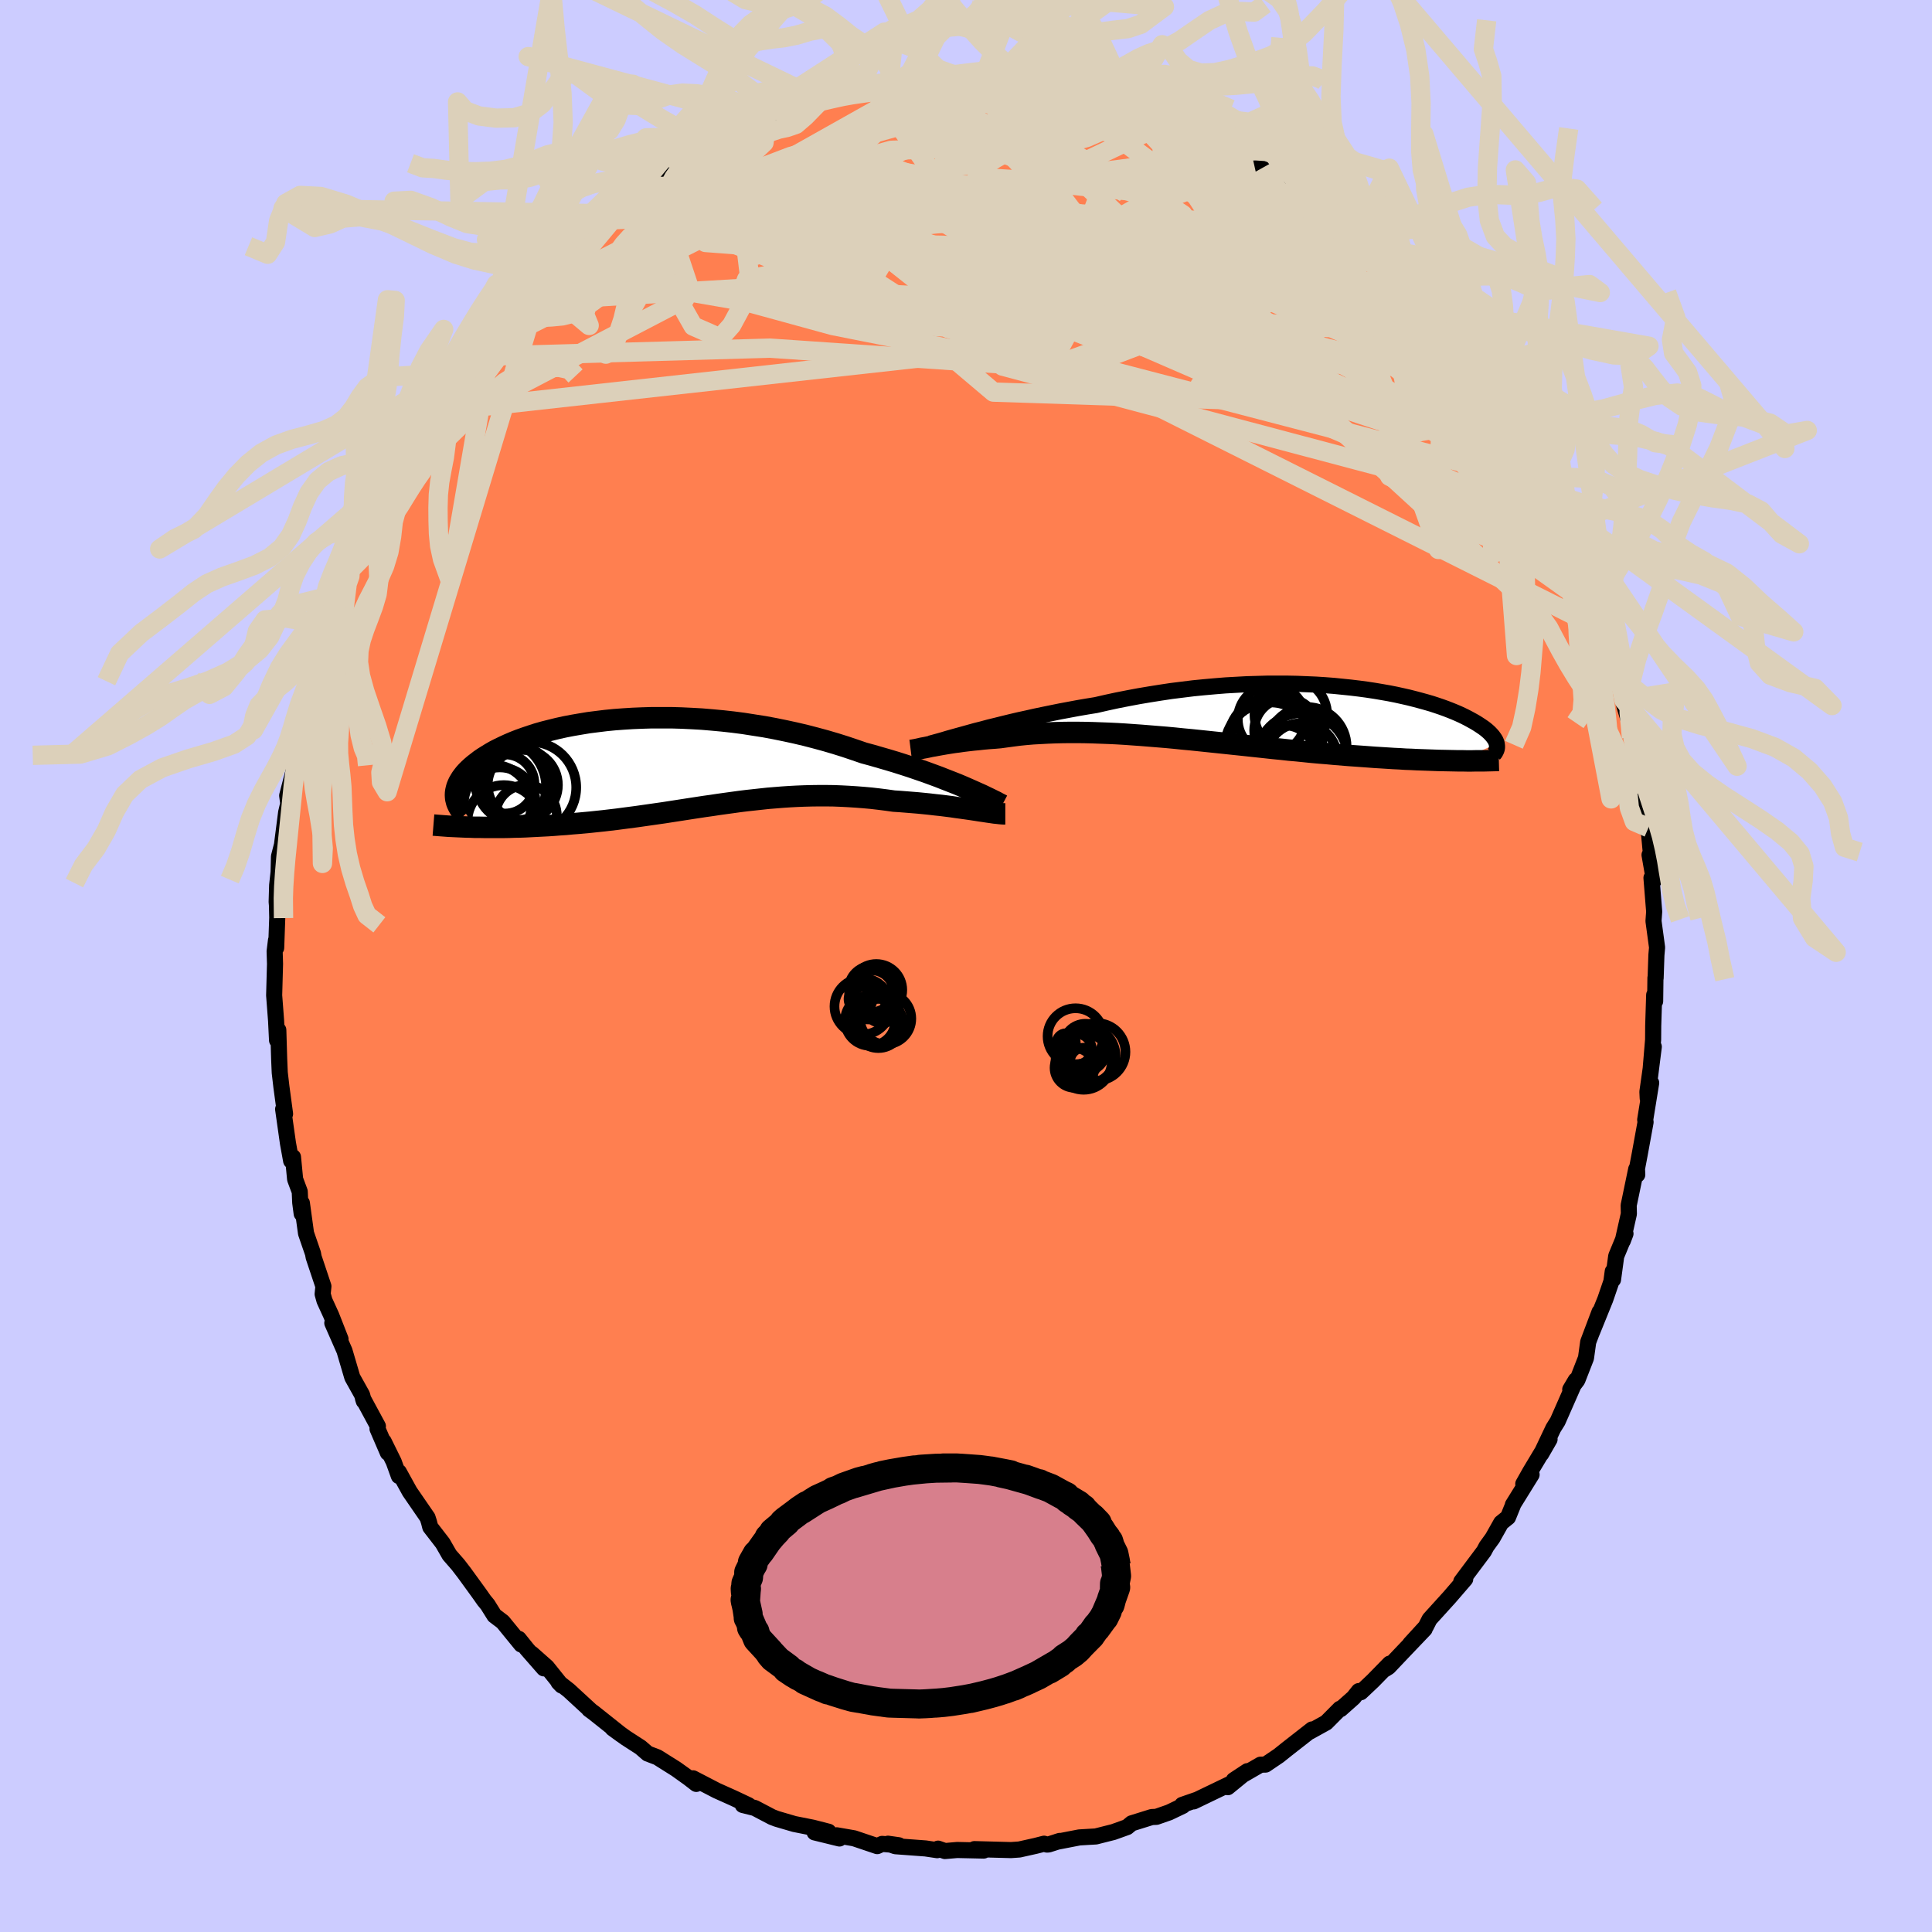 <svg xmlns="http://www.w3.org/2000/svg" width="500" height="500" viewBox="-100 -100 200 200"><defs><clipPath id="c"><path d="m31.56 2.71-.55-.24-.57-.24-.61-.24-.64-.25-.66-.26-.68-.25-.71-.26-.73-.25-.76-.26-.77-.25-.79-.25-.8-.24-.83-.24-.83-.24-.85-.23-.96-.33-.98-.33-.99-.31-1.02-.3-1.03-.28-1.04-.27-1.06-.25-1.06-.23-1.08-.22-1.07-.2-1.09-.17-1.08-.17-1.08-.14-1.08-.12-1.08-.1-1.07-.09-1.06-.06-1.05-.05-1.04-.03h-2.03l-1 .03-.97.04-.96.06-.94.07-.91.09-.89.11-.87.11-.84.14-.82.14-.78.15-.77.17-.73.18-.71.18-.67.19-.65.21-.62.21-.59.21-.56.22-.54.23-.5.23-.48.23-.45.23-.42.24-.39.24-.37.23-.35.24-.31.24-.3.23-.28.24-.25.23-.23.23-.21.23-.18.23-.17.23-.14.23-.13.22-.1.22-.09.22-.06.22-.05.22-.03.21-.01.21.01.2 1.97 3.15h.49l.49.01h2.07l.54-.01.55-.02.55-.01.57-.02.57-.03.58-.03.59-.03.59-.03.6-.04.62-.05.62-.04.63-.06.64-.05.65-.06.65-.06.66-.07.67-.07.68-.08.68-.08.68-.09.69-.09.69-.09.7-.1.7-.1.7-.1.7-.1.71-.11.71-.11.71-.11.71-.11.72-.11.72-.11.72-.1.72-.11.72-.1.73-.1.72-.1.73-.09.74-.08.73-.08.74-.08.74-.06.74-.06.75-.05.75-.04.75-.03.76-.02.76-.01h.76l.77.01.77.03.78.04.78.05.78.06.78.07.78.09.79.1.78.11.63.04.63.05.62.05.61.05.61.06.59.06.59.07.58.06.56.07.55.07.54.08.52.07.5.07.49.07.46.07"/></clipPath><clipPath id="b"><path d="m-30.57 1.78.68-.17.7-.19.74-.18.76-.19.78-.19.81-.19.83-.18.84-.19.86-.18.88-.18.89-.18.91-.17.91-.17.93-.16.93-.15 1.09-.25 1.11-.24 1.12-.22 1.12-.21 1.13-.19 1.13-.18 1.13-.17 1.13-.14 1.13-.14 1.12-.11 1.12-.1 1.11-.09 1.09-.06 1.09-.06 1.07-.03 1.05-.03h2.07l1 .02.99.04.96.04.94.06.92.07.89.09.87.09.84.1.82.11.79.12.77.13.74.13.71.14.68.15.66.15.63.16.6.16.58.16.55.16.52.17.5.17.47.17.44.17.42.17.4.17.37.17.35.17.33.17.31.17.29.16.27.16.25.16.24.16.22.15.2.15.18.15.17.15.15.15.13.14.12.14.1.14.09.13.08.13.06.13.05.13.03.12-4 1.76-.49-.01-.5-.01-.51-.01-.53-.01-.54-.02-.55-.02-.56-.02-.58-.02-.59-.03-.59-.02-.61-.04-.63-.03-.63-.04-.64-.04-.66-.04-.67-.05-.68-.05-.7-.05L8 4.32l-.73-.06-.73-.06-.75-.07-.76-.06L4.25 4l-.78-.08-.79-.08-.8-.07-.82-.09-.82-.08-.82-.09-.84-.09-.84-.09-.84-.09-.86-.09-.85-.09-.86-.09-.86-.09-.86-.09-.87-.09-.86-.08-.87-.09-.86-.08-.86-.07-.86-.07-.86-.07-.85-.06-.84-.06-.84-.05-.84-.04-.82-.03-.82-.03-.81-.02-.8-.01h-.79l-.78.01-.77.02-.76.03-.74.04-.73.04-.72.06-.7.07-.69.09-.67.09-.66.09-.58.05-.57.04-.56.05-.54.06-.53.05-.52.06-.5.06-.48.07-.47.06-.45.07-.43.07-.41.07-.39.07-.37.07-.35.06"/></clipPath><filter id="a"><feTurbulence baseFrequency=".05" numOctaves="3" result="noise" type="noise"/><feDisplacementMap in="SourceGraphic" in2="noise" scale="2"/></filter></defs><rect width="100%" height="100%" x="-100" y="-100" fill="#CCF"/><path fill="coral" stroke="#000" stroke-linejoin="round" stroke-width="1.667" d="m71.39 1.25-.02-.02-.03 2.42-.1-.65-.1 3.19-.01 1.44-.32 3.82.39-3.09-.66 4.66.03.67.36-1.59-.62 3.82.04.24-.6 3.29-.29 1.53.03.62-.11-.57-.78 3.75.02.88-.63 2.79.28-.74-.96 2.32-.33 2.43-.03-.84-.14 1.04-.63 1.84-1.39 3.43.79-2.11-1.17 3.1-.23 1.66-.89 2.28-.08.11-.66.87.57-.96-1.87 4.25-.45.72-1.26 2.66.87-1.51-2.01 3.35-.71 1.26.86-.96-1.94 3.13.02.01-.52 1.28-.71.57-.89 1.58-.63.87-.26.49-2.35 3.14.1-.04.31-.22-1.64 1.9-2.05 2.26-.4.79-1.61 1.76 1.5-1.53-2.29 2.4-1.45 1.53-.37.23.49-.58L42.12 74l-1.25 1.18-.21-.12-.54.68-1.34 1.19-.07-.04-1.42 1.43-1.7.94.24-.23-2.61 2.04-.85.68-1.36.92-.52.01-2.77 1.6 1.41-.93-2.03 1.66.17-.31-3.7 1.78.28-.15-1.47.51.07.1-1.42.68-1.32.46-.48.02-2.08.65-.47.39-1.42.51-1.82.46-.71.04-1 .06-2.32.45.3-.09-1.16.37-.17.01-.3-.09-.86.22-1.7.38-.86.06-3.79-.1.96.15-2.74-.06-1.27.11-.71-.25-.09.16-1.21-.18-3.12-.23-.77-.26 1.13.16-1.73-.14-.51.23-2.4-.81-1.79-.31.28.33-2.57-.63 1.44-.07-1.63-.42-1.91-.38-1.3-.38-.54-.16-.47-.18-1.79-.94-1.24-.31.59.02-1.55-.73-1.74-.78-2.45-1.27.34.58-.79-.61-1.3-.93-1.94-1.22-1-.38-.74-.64-1.53-.99-1.36-.98.89.65-2.84-2.26-.49-.36.18.13-2.27-2.09-1.07-.84.33.34-1.54-1.92-1.57-1.39 1.26 1.53-1.74-1.99-.86-1.07.26.59-1.91-2.34-.87-.66-.7-1.12-.37-.45-.47-.67-1.56-2.15-.66-.86-.89-1.02-.7-1.22-1.29-1.67-.13-.51-.15-.47-1.85-2.69-1.12-2.03v.42l-.53-1.47-1.04-2.11.43 1.17-1.07-2.48.04-.27-1.54-2.85.08.25-.18-.65-1.01-1.81-.81-2.75-1.26-2.87.85 1.66-.96-2.45-.7-1.53-.19-.68.08-.8-1.01-3.02-.07-.38-.72-2.09-.43-3.13-.02 1.1-.15-1.14-.05-1.14-.48-1.29-.22-2.29-.19.39-.33-1.82-.5-3.53.2.49-.38-2.81-.17-1.46-.06-1.4-.09-3.01-.15.24.02.82-.1-2.03-.2-2.62.09-3.26-.04-1.3.14-1.14.02.78.11-3.12-.03-1.3-.03-.34.05-1.72.15-1.36.04-1.61.31-1.21.43-3.35.22-.93-.11-.82.67-2.58-.15-.78.32-.43.37-1.74.3-2.25-.43 2.5.54-2.86.45-1.85.99-3.45-.08-.44.36-1.19.68-2.28-.06.7.34-1.73.32.21 1.32-4.05.39-.66.23-1.14v.62l1.36-3.76.74-1.24.72-1.81.52-1.06-.49.81 1.75-3.45.25-.11-.32.08 1.95-3.55-.43.96 1.52-2.15.26-.48.05-.48 1.75-2.72h.26l2.07-3.07-1.49 1.76 2.35-3.13.86-.82.35-.56 1.36-1.97.89-.76.11-.16 1.51-1.72-.41.59.1-.03 2.98-3.45v.08l.05.03 2.26-1.87-.17-.03 3.2-2.7.29-.12 1.09-.75.57-.51.1-.13 1.73-1.37.22.2.73-1.02 1.85-1.14-.31.4 1.5-1.18 1.12-.03.1-.38 1.75-.76 1.67-1.13 1.21-.45 2.76-1.12-.2.19.93-.36.57-.33 1.33-.66.96-.18v-.14l2.83-.86 1.99-.28.1-.35 1.86-.19-.12-.1 1.59-.24 1.6-.13v-.31l.76-.11h1.6l1.62-.24 1.53.04 1.03.02-.33-.15 2.67-.07-.48-.05 2.65.06-.13.08.78.04 3.54.45-1.24-.21 1.71.35 2.26.24-.74.17 1.5.31 1.84-.03-.05.23 4.09 1.12.19.12.09-.07 1.39.49.72.03.02.24 2.02.74.22-.1 2.45 1.26.53-.05 2.04 1.22.05.34 2.2.67-.19-.12 1.49 1 .94.54.86.54 1.78.97-.54.04 1.83 1.5.28.05.36.27 1.07.63 2.65 1.85 1.05 1.21.16.29.82.65.74.61 1.04 1.01-.56-.71 1.68 1.82 1 .87 1.83 1.81.38.85 1.14 1.22 1.13 1.25-.16-.41.74 1.43 2.09 2.13.8 1.07-.79-1.15.75 1.72 1.04 1.31.21.01.78 1.49 1.9 2.95.18.6 1.78 2.96-.62-.96 1.46 2.19.11.67-.14-.45 1.33 2.66.35.91.79 1.42-.09.22 1.02 2.49.88 2.31.11-.36.52 1.85-.08-.72.93 2.74-.27-.08.86 2.16.58 1.07.76 3.3.41 1.34.4 1.58-.04.32.96 3.19-.15.34.11.11.33 2.69.62 2.73-.1-1.27.11 1.57.43 3.63.26-.13.27 2.89-.16-.07.46 2.64-.25-.18-.01-.08.28 3.49-.07.98.37 2.73-.07.79-.08 2.38-.02-.02" filter="url(#a)"/><path fill="#fff" d="m-30.57 1.78.68-.17.7-.19.74-.18.76-.19.78-.19.81-.19.83-.18.84-.19.86-.18.88-.18.89-.18.91-.17.91-.17.93-.16.93-.15 1.09-.25 1.11-.24 1.12-.22 1.12-.21 1.13-.19 1.13-.18 1.13-.17 1.13-.14 1.13-.14 1.12-.11 1.12-.1 1.11-.09 1.09-.06 1.09-.06 1.07-.03 1.05-.03h2.07l1 .02.99.04.96.04.94.06.92.07.89.09.87.09.84.1.82.11.79.12.77.13.74.13.71.14.68.15.66.15.63.16.6.16.58.16.55.16.52.17.5.17.47.17.44.17.42.17.4.17.37.17.35.17.33.17.31.17.29.16.27.16.25.16.24.16.22.15.2.15.18.15.17.15.15.15.13.14.12.14.1.14.09.13.08.13.06.13.05.13.03.12-4 1.76-.49-.01-.5-.01-.51-.01-.53-.01-.54-.02-.55-.02-.56-.02-.58-.02-.59-.03-.59-.02-.61-.04-.63-.03-.63-.04-.64-.04-.66-.04-.67-.05-.68-.05-.7-.05L8 4.32l-.73-.06-.73-.06-.75-.07-.76-.06L4.25 4l-.78-.08-.79-.08-.8-.07-.82-.09-.82-.08-.82-.09-.84-.09-.84-.09-.84-.09-.86-.09-.85-.09-.86-.09-.86-.09-.86-.09-.87-.09-.86-.08-.87-.09-.86-.08-.86-.07-.86-.07-.86-.07-.85-.06-.84-.06-.84-.05-.84-.04-.82-.03-.82-.03-.81-.02-.8-.01h-.79l-.78.01-.77.02-.76.03-.74.04-.73.04-.72.06-.7.07-.69.09-.67.09-.66.09-.58.05-.57.04-.56.05-.54.06-.53.05-.52.06-.5.06-.48.07-.47.06-.45.07-.43.07-.41.07-.39.07-.37.07-.35.06" filter="url(#a)" transform="translate(31.57 -26.12)"/><path fill="#fff" d="m31.56 2.71-.55-.24-.57-.24-.61-.24-.64-.25-.66-.26-.68-.25-.71-.26-.73-.25-.76-.26-.77-.25-.79-.25-.8-.24-.83-.24-.83-.24-.85-.23-.96-.33-.98-.33-.99-.31-1.02-.3-1.03-.28-1.04-.27-1.06-.25-1.06-.23-1.08-.22-1.07-.2-1.09-.17-1.08-.17-1.08-.14-1.08-.12-1.08-.1-1.07-.09-1.06-.06-1.05-.05-1.04-.03h-2.03l-1 .03-.97.04-.96.06-.94.07-.91.09-.89.11-.87.11-.84.14-.82.14-.78.15-.77.17-.73.18-.71.18-.67.19-.65.21-.62.21-.59.21-.56.22-.54.23-.5.23-.48.23-.45.23-.42.24-.39.24-.37.23-.35.24-.31.24-.3.23-.28.24-.25.23-.23.23-.21.23-.18.23-.17.23-.14.23-.13.22-.1.22-.09.22-.06.22-.05.22-.03.21-.01.21.01.2 1.97 3.15h.49l.49.01h2.07l.54-.01.55-.02.55-.01.57-.02.57-.03.58-.03.59-.03.59-.03.6-.04.62-.05.62-.04.63-.06.64-.05.65-.06.65-.06.66-.07.67-.07.68-.08.68-.08.68-.09.69-.09.69-.09.7-.1.7-.1.7-.1.7-.1.71-.11.71-.11.71-.11.71-.11.72-.11.72-.11.72-.1.72-.11.72-.1.73-.1.72-.1.73-.09.74-.08.73-.08.74-.08.74-.06.74-.06.75-.05.75-.04.75-.03.76-.02.76-.01h.76l.77.01.77.03.78.04.78.05.78.06.78.07.78.09.79.1.78.11.63.04.63.05.62.05.61.05.61.06.59.06.59.07.58.06.56.07.55.07.54.08.52.07.5.07.49.07.46.07" filter="url(#a)" transform="translate(-31.36 -21.06)"/><g fill="none" stroke="#000" transform="translate(31.57 -26.12)"><path stroke-linejoin="round" stroke-width="1.667" d="m-35.29 3.1.27-.07.32-.09.37-.1.42-.12.46-.14.5-.14.54-.15.58-.16.61-.17.65-.18.68-.17.7-.19.74-.18.76-.19.78-.19.81-.19.83-.18.84-.19.86-.18.88-.18.89-.18.91-.17.91-.17.93-.16.93-.15 1.09-.25 1.11-.24 1.12-.22 1.12-.21 1.13-.19 1.13-.18 1.13-.17 1.13-.14 1.13-.14 1.12-.11 1.12-.1 1.11-.09 1.09-.06 1.09-.06 1.07-.03 1.05-.03h2.07l1 .02.99.04.96.04.94.06.92.07.89.09.87.09.84.1.82.11.79.12.77.13.74.13.71.14.68.15.66.15.63.16.6.16.58.16.55.16.52.17.5.17.47.17.44.17.42.17.4.17.37.17.35.17.33.17.31.17.29.16.27.16.25.16.24.16.22.15.2.15.18.15.17.15.15.15.13.14.12.14.1.14.09.13.08.13.06.13.05.13.03.12.02.12.01.12v.12l-.01.11-.03.11-.04.11-.05.1-.05.1-.07.1-.08.09" filter="url(#a)"/><path stroke-linejoin="round" stroke-width="2.222" d="m-37.29 3.8.08-.01.11-.01.14-.03.17-.03.2-.04.23-.05.25-.06.28-.05.3-.06.32-.07.35-.06.37-.07.39-.07.41-.07.43-.07.45-.07.47-.06.48-.07.5-.06.52-.06.53-.05.54-.06.56-.05.57-.04.58-.05.66-.09.67-.09.69-.09.7-.07.72-.06.73-.04.74-.04.76-.03.77-.02.78-.01h.79l.8.01.81.02.82.03.82.03.84.04.84.05.84.06.85.06.86.07.86.07.86.07.86.08.87.09.86.08.87.09.86.09.86.09.86.09.85.09.86.09.84.09.84.09.84.09.82.09.82.08.82.09.8.07.79.08.78.08.78.07.76.06.75.07.73.06.73.06.71.05.7.05.68.05.67.05.66.04.64.04.63.04.63.03.61.04.59.02.59.03.58.02.56.02.55.02.54.02.53.01.51.01.5.01.49.01h.48l.46.01h.45l.44-.01h.85l.4-.01.39-.01.38-.01.37-.01" filter="url(#a)"/><circle cx="-.115" cy="2.68" r="4.284" clip-path="url(#b)" filter="url(#a)"/><circle cx="3.235" cy="4.69" r="4.744" clip-path="url(#b)" filter="url(#a)"/><circle cx="3.17" cy="4.7" r="3.722" clip-path="url(#b)" filter="url(#a)"/><circle cx="1.425" cy="4.375" r="3.164" clip-path="url(#b)" filter="url(#a)"/><circle cx="3.72" cy="3.42" r="4.11" clip-path="url(#b)" filter="url(#a)"/><circle cx="2.055" cy=".115" r="3.762" clip-path="url(#b)" filter="url(#a)"/><circle cx="-.065" cy="3.57" r="4.734" clip-path="url(#b)" filter="url(#a)"/><circle cx=".07" cy=".585" r="3.502" clip-path="url(#b)" filter="url(#a)"/><circle cx=".57" cy="2.865" r="4.742" clip-path="url(#b)" filter="url(#a)"/><circle cx="1.59" cy="1.735" r="3.328" clip-path="url(#b)" filter="url(#a)"/></g><g fill="none" stroke="#000" transform="translate(-31.36 -21.06)"><path stroke-linejoin="round" stroke-width="2.222" d="m35.1 4.4-.17-.09-.22-.11-.25-.14-.31-.15-.34-.17-.38-.18-.41-.2-.45-.2-.49-.22-.52-.23-.55-.24-.57-.24-.61-.24-.64-.25-.66-.26-.68-.25-.71-.26-.73-.25-.76-.26-.77-.25-.79-.25-.8-.24-.83-.24-.83-.24-.85-.23-.96-.33-.98-.33-.99-.31-1.02-.3-1.03-.28-1.04-.27-1.06-.25-1.06-.23-1.08-.22-1.07-.2-1.09-.17-1.08-.17-1.08-.14-1.08-.12-1.08-.1-1.07-.09-1.06-.06-1.05-.05-1.04-.03h-2.03l-1 .03-.97.04-.96.06-.94.07-.91.09-.89.11-.87.11-.84.14-.82.14-.78.15-.77.17-.73.18-.71.18-.67.19-.65.21-.62.21-.59.21-.56.22-.54.23-.5.23-.48.23-.45.23-.42.24-.39.24-.37.23-.35.24-.31.24-.3.23-.28.24-.25.23-.23.23-.21.23-.18.23-.17.23-.14.23-.13.22-.1.22-.09.22-.06.22-.05.22-.03.21-.01.21.01.2.02.2.05.2.05.2.08.19.09.19.1.18.12.18.14.18.14.17.16.17" filter="url(#a)"/><path stroke-linejoin="round" stroke-width="2.222" d="M35.43 5.31h-.15l-.18-.01-.23-.02-.26-.03-.3-.03-.33-.05-.36-.05-.39-.06-.42-.06-.44-.07-.46-.07-.49-.07-.5-.07-.52-.07-.54-.08-.55-.07-.56-.07-.58-.06-.59-.07-.59-.06-.61-.06-.61-.05-.62-.05-.63-.05-.63-.04-.78-.11-.79-.1-.78-.09-.78-.07-.78-.06-.78-.05-.78-.04-.77-.03-.77-.01h-.76l-.76.01-.76.02-.75.03-.75.04-.75.05-.74.06-.74.06-.74.08-.73.08-.74.08-.73.09-.72.1-.73.1-.72.1-.72.11-.72.1-.72.11-.72.11-.71.11-.71.11-.71.11-.71.11-.7.1-.7.1-.7.1-.7.1-.69.09-.69.09-.68.09-.68.08-.68.08-.67.07-.66.07-.65.06-.65.06-.64.05-.63.06-.62.04-.62.05-.6.04-.59.03-.59.03-.58.03-.57.03-.57.02-.55.01-.55.02-.54.01h-2.07l-.49-.01h-.49l-.47-.02-.46-.01-.46-.02-.44-.02-.43-.02-.42-.02-.41-.03-.4-.03-.39-.03-.38-.03" filter="url(#a)"/><circle cx="-17.079" cy="2.545" r="4.976" clip-path="url(#c)" filter="url(#a)"/><circle cx="-17.669" cy="4.29" r="4.074" clip-path="url(#c)" filter="url(#a)"/><circle cx="-16.484" cy="6.1" r="3.766" clip-path="url(#c)" filter="url(#a)"/><circle cx="-15.394" cy="2.235" r="3.892" clip-path="url(#c)" filter="url(#a)"/><circle cx="-14.169" cy="5.495" r="3.172" clip-path="url(#c)" filter="url(#a)"/><circle cx="-13.709" cy="2.575" r="4.72" clip-path="url(#c)" filter="url(#a)"/><circle cx="-14.519" cy="2.325" r="3.634" clip-path="url(#c)" filter="url(#a)"/><circle cx="-15.124" cy="2.135" r="3.834" clip-path="url(#c)" filter="url(#a)"/><circle cx="-16.899" cy="4.22" r="3.718" clip-path="url(#c)" filter="url(#a)"/><circle cx="-16.374" cy="2.215" r="3.062" clip-path="url(#c)" filter="url(#a)"/></g><g fill="none" stroke="#DCD0BA" stroke-linejoin="round" stroke-width="2"><path d="m-2.47-91.55 13.62 14.48.28 3.88 5.32.01 5.2-.3 1.36.39-2.5.69-4.33.28-3.76-.44-1.42-.86 1.43-.72 3.45-.26 3.85-.04 2.67-.43.76-1.2-1.01-1.71-2.34-1.56-3.5-.92-4.77-.48-5.66-.59-5.01-.31-1.49 2.75 9.3 10.69L62-45.18" filter="url(#a)"/><path d="m-27.06-84.6-1.86 4.43-2.3 8.68 2.98 5.25 2.8 1.23 1.18-1.33 1.11-2.06 2.31-1.35 3.71-.11 4.69.64 4.93.32 4.22-.9 2.6-2.34.54-3.29-1.35-3.36-2.58-2.56-3.02-1.09-2.83.79-2.35 2.63-2.08 3.65-2.45 2.82-2.46-.52 4.93-5.84 33.36-9.51" filter="url(#a)"/><path d="M50.07-64.93 22.24-75.78l-8.75 3.27-6.19 4.73-5.64 1.45-3.02-1.48 2.22-1.78 6.99-.49 7.81.22 4.21-.51-.63-1.42-2.46-.49-.34 2.46.65 4.8-8.44 3.04-28.94-1.98-31.46.89" filter="url(#a)"/><path d="M65.97-34.79 8.48-63.62l-4.67-6.55 7.61 2.44 3.69 2.67-1.01.48-2.71-1.07-3.12-1.79-3.92-2.32-4.8-2.77-4.5-2.84-2.48-2.31.36-1.12 2.61.55 3.98 2.38 5.52 3.8 7.65 4.09 7.76 2.33 5.02-1.22 28.7 7.03" filter="url(#a)"/><path d="m-47.32-68.71 25.73-1.53 28.22 1.46 13.43.73 4.69-.43 2.17-.99 1.49-1.19.3-1.29-1.18-1.3-1.69-1.12-.37-.75 2.1-.32 3.58-.08 2.06-.34-1.6-.65-.37 2.25L56.85-55.4" filter="url(#a)"/><path d="M63.9-40.38 53.25-54.8l-11.94-9.75-13.6-5.94-15.35-3.36-14.85-.73-11.17 1.5-4.9 2.6 2.08 2.34 7.3 1.17 9.02-.07 7.23-.52 3.57.08.25 1.31-1.2 2.22-.57 2 1.34.51 3.69-1.38 6.11-2.32 8.45-1.42 9.74.52 8.03 1.27 3.54.21 2.94 2.83" filter="url(#a)"/><path d="M42.33-73.77 11.9-77.18l-9.23 3.29 4.13 2.53 5.64 1.67 3.97.73 2.67-.34 1.59-1.16.18-1.59-1.13-1.72-1.38-1.63-.01-1.28 2.42-.51 4.78.76 6.15 2.41 6.03 3.65 3.76 3.15-1.98-.23-12.07-5.46-25.24-7.95-36.2.17" filter="url(#a)"/><path d="M59.76-49.94-1.89-66.01l-11.82-7.63 7.61-1.04 11.67 1.04 8.59.24 4.69-1.14 2.48-1.52 1.66-.42 1.22 1.71-.16 3.61-4.2 3.84L8.34-65.5l-18.81-1.15-18.03-3.11-1.87-5.59 28.93-16.18" filter="url(#a)"/><path d="m34.72-79.63-.48 5.24-5.66 4.61-5.36.09-2.34-1.53-.08-1.01 1.62.32 2.82 1.5 2.91 2.12 1.6 2.14-.98 1.62-4.24.41-6.87-1.56-7.2-3.78-4.65-4.77-2.32-3.11-6.65.52-18.95 2.03-14.31-3.89" filter="url(#a)"/><path d="M47.22-68.42 18.5-73.91l-7.69 4.83 3.23 2.39 2.27-1.28-.9-3.43-1.7-3.93-.42-3.21.72-1.89.32-.65-1.43.08-3.17.26-3.52.19-2.07.3.46.76 2.56 1.46 2.88 2.01 1 2.1-2.3 1.69-5.52.91-6.79-.28-3.39-2.27 5-6.11-7.62-10.82" filter="url(#a)"/><path d="m-24.18-86.18 1.95 16.27 13.1 2.07 10.88-.39 11.97 1.53 11.92 3.06 9.7 3.21 6.68 2.58 3.65 1.68.42.55-3.3-.85-7.05-2.34-9.77-3.46-10.47-3.77-8.83-3.24-5.55-2.29-1.89-1.51.83-1.27 1.86-1.34 1.97-1.17 3.57-.37 7.98.59 6.82-.9-23.7-13.99" filter="url(#a)"/><path d="m53.96-59.85-9.57-2.22-15.72-.61-4.46 2.57 4.35 1.65 5.6-.51 2.58-1.92-.84-2.12-2.96-1.53-3.92-.89-4.29-.79-4.16-1.34-3.05-2.08-.78-2.35 2.21-1.73 4.99-.17 6.78 1.88 7.23 3.59 6.14 3.91 3.62 2.36h.59l-.96-.62 1.65 4.06 17.56 24.99" filter="url(#a)"/><path d="M59.65-50.61 28.84-67.98l-14.86-3.06L-.8-73.72l-8.52-2.99.14-2.36 6.02-.75 7.45 1.32 5.42 2.94 1.93 3.39-1.2 2.5-2.88.76-2.88-.9-1.51-1.61.93-.85 4.25 1.14 8.03 3.42 10.91 4.6 10.78 3.8 7.19 1.92 4.08 2.66 7.34 9.23 8.7 8.63" filter="url(#a)"/><path d="m-35.75-79.32 48.27 18.86-8.58-2.32-17.73-3.52-9.73-2.67.81-2.11 7.69-1.46 9.1-.66 6.42-.07 2.58.15.25.27.45.74 2.63 1.65 5.28 2.65 7.07 3.12 7.18 2.67 5.56 1.38 2.88-.15.31-1.23-1.24-1.62-2.21-2.02-4.32-3.26-6.78-3.62 1.27 4.37 43.7 31.22" filter="url(#a)"/><path d="m-51.75-63.07 30.41-15.32 21.09-.53 16.09 3.35 11.41 4 6.58 3.5 1.19 1.81-3.34-.21-5.35-1.06-5.32-.28-5.61 1.02-7.26 1.32-7.12.07-.12-2.01 12.8-3.75 18.18-4.31 2.84-4.16" filter="url(#a)"/><path d="M-7.98-90.93 21.4-79.67l3.06-1.16-1.72-.37-3.61 1.89-4.65 2.62-3.81 2.03-2.61.86-3.54-.21-6.91-.6-10.25-.22-10.04.25-4.28-.32 6.29-1.78 18.57-1.63 28.08 3.5 26.98 13.08" filter="url(#a)"/><path d="m63.9-40.38-15.4-6.23-12.93-11.85-4.94-7.03-5.93-4.12-8.81-2.89-8.3-2.12-4.11-1.39 1.32-.66 5.34.05 6.35.66 4.3 1 .3.73-3.85-.25-6.63-1.72-7.62-2.86-7.26-2.74-5.23-.85 1.8 2.32 19.58 7.3 47.88 23.09" filter="url(#a)"/><path d="M58.19-52.8-1.29-69.7l-14.45-9.36 3.52-2.95 10.87 1.3 11.04 2.57 6.75 1.54 2.03.17-.26-.08-.43.52-1.39.64-5.63-.24L-1-76.8l-13.56-1.98-3.54-4.89L-4-91.59" filter="url(#a)"/><path d="m-55.83-57.28 57.56-6.39 7.54-11.61L8.06-82l-.8-2.51.3-.46.81.4.83.97.51 1.59.19 2.3.27 2.93.71 3.19 1.11 2.86.99 1.84.27.31-.62-1.36-1.13-2.69-1.08-3.41-.99-3.51-2.03-3.13-5.09-2.08-10.06.32-17 4.76-23.57 11.89" filter="url(#a)"/><path d="M39.08-76.83.75-74.64l.45 3.24-.88 2.07-5.44-1.66-4.54-3.59-1.74-2.94-.11-1.17.64.5 1.45 1.79 1.35 2.66-1.39 2.32-5.49-.36-4.52-5.02 6.71-8.69 15.7-6.17" filter="url(#a)"/><path d="m7.73-91.03-25.89 7.23-6.45 2.46-.29 1.2 1.93 2.05 5.28 2.49 8.09 2 7.74 1.06 4.21.19-.22-.18-3.03.05-3.11.59-1.06.92 1.37.58 2.5-.5 1.73-1.74.03-2.26-.54-1.44 1.4.31L5.7-74.7l6.29.07 30.9 1.57" filter="url(#a)"/><path d="M44.01-71.95 27.48-58.6l-24.64-.81-4.6-3.89 8.07-3.61 10.38-2.19 6.65-1.29.75-1.52-4.65-2.24-8.06-2.28-9.02-1.22-7.42.34-3.01 1.43 3.64 1.62L5.65-72.7l13.31 2.06 12.84 1.2-3.25-14.66" filter="url(#a)"/><path d="m32.89-81.13-9.43.86 5.6 8.6-2.17 3.37-10.81-1.75-14.54-3.07-13.06-2.25-7.55-1.28-.45-.79 4.87-.6 5.39-.31 1.18.18-2.73.43 1.94-.57 17.03-3.16 20.39-2.63" filter="url(#a)"/><path d="M21.06-87.44 8.51-81.48l5.11 6.71.9 5.23-3.62 1.93-4.39-2.23L4-74.52l-.14-4.15 1.54-1.4 2.5 1.7 3.13 3.54 3.36 3.31 1.87 1.53-3.07-.2-9.01.83-.39 7.26L61.3-46.82" filter="url(#a)"/><path d="m9.25-90.62 28.94 21.64 7.34 5.41-2.23-2.81-4.33-3.18-3.76-1.26-2.61-.16-1.63-.16-1.88-.68-4.73-1.39-9.99-1.98-14.92-1.93-15.34-1.08-8.72-.41 4.8-1.67 32.4-10.06" filter="url(#a)"/><path d="m70.65-14.32-1.46-.63-.52-1.44-.14-1.36-.12-1.25-.26-1.22-.41-1.19-.49-1.17-.52-1.15-.54-1.15-.6-1.17-.71-1.21-.81-1.27-.88-1.34-.85-1.4-.77-1.37-.66-1.24-.6-1.14-1.02-1.42L.9-91.75l-1.67-.37-1-.32-1.02-.37-1.2-.79-1.32-1.51-1.36-2.29-1.34-2.73-1.28-2.61-1.25-2.09-1.25-1.6-1.3-1.43-1.4-1.56-1.56-1.73-1.8-1.69-2.03-1.26-2.03-.44-1.31-.92" filter="url(#a)"/><path d="m-1.77-91.68 1.72-.18 1.13-.23 1.06-.34 1.07-.46 1.12-.41 1.13-.29 1.12-.2 1.11-.25 1.11-.42 1.13-.58 1.19-.66 1.28-.59 1.39-.38 1.49-.2 1.49-.17 1.34-.45 1.12-.84 1.31-.97-46.15-3.9 1.43 1.58 1.34 1.19 1.3.75 1.29.24 1.34-.07 1.42.01 1.47.38 1.45.77 1.37 1.01 1.27 1.02 1.17.8 1.08.4 1.02-.01 1.01-.24 1.07-.11 1.19.43 1.3 1.03 1.24 1.24.89.8.19.3-.7.13-1.48-.46-1.37.12-1.17.17-1 .15-.93.14-.92.11-.96.05-1-.01-1.07-.04h-1.15l-1.24.07-1.29.16-1.27.19-1.2.15-1.08.08-.99.09-.91.21-.87.21 19.9-1.39.74-.19.79-.08.94-.08 1.01-.08 1.05-.1 1.07-.13 1.1-.13 1.1-.13 1.1-.1 1.09-.08 1.07-.09 1.08-.09 1.12-.07 1.19-.02 1.3.01 1.36.03 1.35.01 1.21.01.99.03.91-.02.95-.34" filter="url(#a)"/><path d="m-2.47-91.55.73.43.78.39.91.18.98.05 1 .01 1.03.04 1.04.07 1.06.13 1.04.21 1.01.32.96.42.92.44.9.41.91.4.87.54.38.96L-4-91.59l-1.45.09-1.18-.02-.96.02-.89.13-.9.19-.93.19-.99.16-1.04.13-1.13.14-1.22.17-1.26.22-1.23.26-1.14.26-1.02.25-.92.22-.8.17-.6.09-.17-.02" filter="url(#a)"/><path d="m-5.62-91.35-1.19.23-.77.9-.7 1.3-.75 1.31-.78 1.26-.79 1.23-.86 1.16-.95.93-1.06.65-1.11.41-1.09.3-1 .31-.88.41-.73.62-.6.96-.5 1.34-.59 1.5-.9 1.35-.91 1.62 41.05-29.55-3.24.19-1.84.01-1.39.02-1.23.32-1.18.6-1.18.79-1.21.88-1.22.96-1.23.96-1.22.84-1.18.57-1.14.21-1.1-.12-1.04-.29-1-.2-.96.2-1 1-1.14 2.32-1.39 2.5" filter="url(#a)"/><path d="m-30.36-102.53 1.79-.28 1.73.16 1.48.86 1.32 1.03 1.2.72 1.16.26 1.17-.03h1.29l1.43.37 1.54.9 1.57 1.35 1.46 1.43 1.3 1.04 1.13.35 1-.14.95.2.87 1.38.75 1.58 1.48-1.18 1.34-2.6 1.17-1.62 1.07-.41 1.04-.08 1.05-.43 1.1-.95 1.15-1.36 1.2-1.56 1.25-1.56 1.27-1.35 1.28-1.01 1.26-.64 1.25-.4 1.28-.4 1.35-.62 1.5-.89 1.68-1.03 1.88-1.04 1.98-1.2 1.69-1.58.76-1.49" filter="url(#a)"/><path d="m22.35-118.13-1.82 1.22-2.34.73-2.08 1.12-1.78 1.43-1.58 1.62-1.44 1.66-1.39 1.67-1.36 1.7-1.36 1.69-1.35 1.47-1.32 1.01-1.27.41-1.2-.04-1.14-.04-1.09.42-1.05 1.18-1.04 1.77-1.11 1.8-1.26 1.04-1.41-.2-1.37-.4-.57 5.63 18.22-1.85-1.83-.18-1.26-.03-1.11.11-1.13.16-1.12.15-1.08.14-1.04.12-1.02.12-.99.12-.99.12-1.02.13-1.08.13-1.14.13-1.17.13-1.09.15-.91.22-.78.3-1.06.27m-1.59.24 1.42.03 1.11.3.96.42 1.01.44 1.09.46 1.14.5 1.11.46 1.06.3 1.01.08.96-.05h.94l.95.24.95.57.96.9.96 1.09.95 1.15.91 1.15.85 1.24.73 1.52.56 1.72.69 1.12" filter="url(#a)"/><path d="m-35.87-103.56 1.38 1.33 2.08 1.33 2.23 1.2 2.15 1.24 1.95 1.27 1.63 1.02 1.3.51 1.07.04.99-.18 1.05-.16 1.17-.13 1.31-.26 1.41-.42 1.44-.27 1.43.76 2.23 5.82-1.86.19 1.25-.29.89-.87.82-1.79.8-2 .88-1.35 1.02-.58 1.14-.27 1.2-.52 1.19-1.04 1.14-1.4 1.11-1.44 1.11-1.21 1.13-.92 1.18-.76 1.24-.84 1.31-1.07 1.34-1.22L7.2-109l1.34-.94 1.33-.79 1.32-.96 1.35-1.4 1.59-1.88 2.33-3.09M-15-89.64l-1.86.52-1.11.19-.97-.01-1-.26-1.1-.59-1.28-.92-1.48-1.13-1.68-1.16-1.86-1.15-1.98-1.23-2.05-1.43-2.03-1.63-1.94-1.61-1.75-1.32-1.54-.8-1.36-.25h-1.32l-1.4-.42-.91-.63L-15-89.64l-1.63 1.67-.97.84-.89.31-.88.19-.85.28-.87.48-.93.69-1 .9-1.05 1.02-1.08 1.03-1.06.92-1 .79-.91.71-.81.73-.72.81-.66.87-.65.87-.66.82-.63.81-.53.91-.31 1.08-.15 1.09" filter="url(#a)"/><path d="m-17.83-88.78 2.28-.6 1.58-.37 1.18-.26 1.01-.18.95-.14.94-.13.93-.13.95-.13.99-.11 1.06-.09 1.1-.07 1.12-.05 1.09-.05 1.02-.04.98-.02h.98l1.02.05 1 .13.56.19m-20.74 2.14-1.03.06-1.01.02-.97-.1-1.08-.26-1.27-.36-1.47-.39-1.61-.36-1.6-.26-1.49-.07-1.3.18-1.13.39-1.03.43-1.06.28-1.18-.04-1.36-.49-1.55-.92-1.66-1.21-1.63-1.19-1.42-.79-1.18-.23-1.46-.19 24.63 6.67-.22 2.23-.81.76-1.13.84-1.24.9-1.22.88-1.08.86-.91.87-.78.85-.68.87-.58.99-.47 1.24-.38 1.46-.39 1.4-.51 1.14-.71 1.61M69.96-17.82l.07-.93.14-.96-.03-1.27-.21-1.33-.31-1.29-.33-1.27-.31-1.33-.29-1.41-.29-1.51-.31-1.62-.32-1.69-.31-1.7-.31-1.62-.29-1.48-.26-1.31-.24-1.12-.2-.99-.19-.92-.22-1.03-.56-1.56" filter="url(#a)"/><path d="m-21.62-87.11-.73-.02-1.45.39-1.54.5-1.53.25-1.52-.2-1.51-.6-1.5-.83-1.49-.91-1.5-.93-1.52-.95-1.52-.91-1.46-.74-1.29-.37-1.08.14-.88.71-.8 1.11-.94 1.22-1.26.96-1.64.48-1.87.04-1.78-.23-1.4-.53-.8-.92.24 10.09 2.52-1.85 1.68-.17 1.49-.01 1.48-.24 1.47-.47 1.43-.54 1.33-.49 1.2-.41 1.1-.33 1.01-.29.97-.29.96-.29.97-.29.98-.24 1.02-.18 1.05-.13 1.08-.13 1.11-.2 1.18-.32 1.3-.39 1.48-.37 1.61-.3 1.53-.2.82.38" filter="url(#a)"/><path d="m-44.34-81.22 2.65-1.22 1.39-.8 1-.49.97-.15 1.03.08 1.07.1 1.04-.03.99-.21.94-.35.92-.37.94-.36.96-.35 1.02-.41 1.1-.53 1.23-.63 1.42-.56 1.62-.19 1.63.27.8.31-2.56.93-1.2.86-1.13 1.2-.96 1.18-.84.96-.81.71-.82.55-.78.57-.71.73-.59.97-.5 1.16-.42 1.25-.4 1.23-.41 1.19-.41 1.26-.42 1.5-.44 1.86-.5 2.08-.64 1.94-1.12 1.64 13.1-22.84-1.24.78-1.29.75-1.13.69-.95.68-.79.76-.68.94-.58 1.11-.55 1.18-.57 1.1-.63.9-.7.68-.73.55-.73.6-.71.79-.73 1.02-.78 1.24-.82 1.36-.8 1.35-.64 1.22-.25 1.04.47 1.13-10.63-8.89 2.46-1.58 1.44-.43 1.19-.36 1.17-.63 1.19-.86 1.21-.85 1.2-.66 1.15-.4 1.09-.22 1.02-.15.95-.21.89-.32.86-.45.84-.53.86-.48.9-.32.98-.07.94.04.49-.16" filter="url(#a)"/><path d="m-28.91-83.46.55-.75 1.09-1.09 1.23-1.35 1.24-1.15 1.22-.7 1.13-.3 1.04-.13.97-.16.94-.3.98-.47 1.05-.61 1.13-.7 1.18-.72 1.18-.72 1.11-.68 1.02-.68.97-.72.98-.75.95-.65.5-.58-20.46 13.21-1.64-1.19-1.53-1.11-1.04.03-.75.81-.69.99-.8.7-1 .19-1.24-.28-1.41-.52-1.47-.41-1.45-.05-1.42.34-1.39.56-1.42.55-1.49.38-1.54.19-1.58.06-1.56-.03-1.46-.13-1.3-.18-1.17-.07-1.24-.47" filter="url(#a)"/><path d="m-30.03-83.43.35-1.7.73-1.19 1.02-1.39 1.05-1.97.98-2.19.94-1.96.89-1.55.87-1.19.89-.91.97-.68 1.08-.47 1.21-.36 1.29-.42 1.31-.61 1.25-.93 1.15-1.31 1.03-1.72.94-2.07.89-2.25.87-2.19.85-2.04.92-1.96 1.4-1.68" filter="url(#a)"/><path d="m-34.02-80.69.14-.95.71-.67.77-.8.72-.92.74-.92.85-.84.99-.77 1.11-.83 1.16-1 1.12-1.26 1.03-1.48.9-1.6.82-1.56.78-1.41.82-1.24.91-1.09 1.04-1 1.21-.94 1.33-.97 1.35-1.12 1.18-1.35.91-1.38.38-1.02-24.46 27.88-.79 1.09-1.11 1.51-1.05 1.27-.95 1.01-.91.84-.88.78-.82.78-.72.83-.57.87-.48.89-.48.91-.56.91-.66.95-.7 1.07-.7 1.28-.87 1.6-1.58 2.22 13.83-18.81-1.31.06-1.77.33-1.72.15-1.56.02-1.48-.01-1.4.07-1.3.21-1.17.29-1.14.15-1.3-.2-1.65-.67-2.02-.96-2.14-.77-1.73.09-.28 1.58" filter="url(#a)"/><path d="m-37.8-77.81.69.13 1.03.41.87-.04.69-.53.65-.7.75-.59.85-.38.94-.19.99-.08 1.02-.05 1.06-.05 1.12-.05 1.21-.03 1.3.02 1.37.12 1.36.23 1.29.32 1.15.41 1.02.41.9.26.82.03.7.03.45.62-55.13-.92 3.28 1.98 1.59-.37 1.33-.6 1.77-.14 2.28.44 2.56.87 2.55 1.02 2.25.86 1.8.49 1.32.08.99-.26.83-.57.84-.8 1.11-.55 1.68.89 1.43 1.88" filter="url(#a)"/><path d="m-43.14-73.24-.9.5-1.38.63-1.4-.04-1.32-.33-1.3-.29-1.48-.32-1.9-.6-2.43-1.03-2.85-1.39-3.05-1.47-2.97-1.27-2.66-.81-2.15-.11-1.48.82-.74 1.79-.33 2.22-.81 1.26-1.99-.83" filter="url(#a)"/><path d="m-43.14-73.32-1.85 2.18-.8.95-.54.62-.57.62-.65.74-.72.86-.77.97-.8 1.04-.81 1.07-.79 1.09-.76 1.1-.74 1.12-.73 1.14-.71 1.16-.68 1.14-.63 1.1-.59 1.06-.58 1.05-.61 1.11-.62 1.2-.24.81 28.68-34.42-1.09.33-.93.48-.81.64-.76.74-.75.76-.74.73-.71.7-.7.71-.72.74-.8.79-.9.87-1.04.92-1.1.96-1.09.93-.95.88-.8.9-.84 1.26-1.74 2.4 11.64-21.41-1.12 1.96-.62 1.71-.67 1.09-.82.56-.89.34-.86.49-.81.87-.76 1.34-.7 1.74-.64 1.95-.6 1.91-.62 1.61-.73 1.24-.89 1.14-.86 1.62-.15 1.87.41-.59-1.82-2.58.14-1.45.93-.98 1.01-.9.88-1.09.8-1.35.78-1.61.71-1.92.49-2.3.19-2.7-.12-3.01-.32-3.26-.39-3.42-.3-3.28.06-2.42.45-1.61-11.07 64.41-.8-2.21-.3-1.4-.12-1.26-.04-1.31-.01-1.36.04-1.36.14-1.31.23-1.26.25-1.28.18-1.38.14-1.51.22-1.53.43-1.4.65-1.17.74-1 .66-1.11.49-1.64.46-1.87" filter="url(#a)"/><path d="m-50.03-65.26.63-.87.85-.97.87-.72.88-.42.92-.24.96-.2.98-.32.96-.47.96-.61.97-.67 1.04-.67 1.12-.63 1.19-.52 1.23-.41 1.16-.3 1.03-.26.88-.26.78-.29.79-.23.83-.03.95.29-20.84 9.62.33-1.3.79-.88.82-.91.7-.93.59-.92.52-.91.5-.96.54-1.04.62-1.11.69-1.14.76-1.19.81-1.28.83-1.43.82-1.61.77-1.71.68-1.65.59-1.43.5-1.25.48-1.35.87-1.94-15.56 28.07.04-.68-1.11.38-1.61.36-1.85.13-1.76.11-1.43.36-1.02.73-.74 1-.66 1.1-.78 1.01-1.03.8-1.32.59-1.56.45-1.69.44-1.67.6-1.54.85-1.36 1.09-1.2 1.23-1.06 1.29-.97 1.36-1.01 1.47-1.36 1.43-1.99.98-1.55 1.06 30.23-18.14 2.91-.71 1-1.51.73-1.29.82-.92.88-.64.89-.43.95-.24 1.02-.09 1.11-.05 1.15-.11 1.11-.28 1.03-.51.99-.69 1-.75 1.11-.63 1.24-.34 1.3.02 1.26.34 1.14.52 1.11.52 1.38.04-28.55 14.89-.28.22-.82.84-1.18.56-1.49.27-1.64.17-1.56.32-1.37.62-1.13.94-.88 1.24-.67 1.44-.57 1.51-.66 1.44-.9 1.27-1.26 1.04-1.57.8-1.73.64-1.7.6-1.53.69-1.37.91-1.43 1.14-1.77 1.37-2.2 1.66-2.24 2.11-1.37 2.89" filter="url(#a)"/><path d="m-59.11-51.55.62 3.34-.49 1.05-.31 1.17-.17 1.53-.28 1.6-.45 1.47-.57 1.3-.61 1.19-.6 1.16-.53 1.17-.42 1.18-.27 1.18-.11 1.19v1.24l.06 1.34.08 1.48.09 1.63.13 1.74.22 1.68.33 1.34.34.8.1.99" filter="url(#a)"/><path d="m-40.42-61.08-.62-.66-1.06-.23-1.11.03-1.18.16-1.22.28-1.17.46-1.03.65-.9.84-.81.93-.83.94-.91.85-1 .75-1.06.65-1.07.6-1.03.59-.97.63-.91.7-.83.79-.74.88-.69.97-.64 1.02-.17.34-.49 1.3-.27 1.8.06 2.09.22 2.03.07 1.73-.18 1.46-.38 1.28-.45 1.21-.44 1.15-.37 1.11-.24 1.11-.05 1.2.21 1.39.44 1.61.61 1.79.63 1.81.5 1.66.22 1.32-.08.98-.21.84.06 1.01.59.99 15.09-49.88-.17-.16-.33.2-.56.47-.72.62-.81.76-.86.86-.88.93-.88.97-.86.98-.85.99-.81 1.03-.79 1.05-.77 1.06-.76 1.03-.75.98-.73.95-.7.95-.66.97-.59 1.02-.53 1.07-.47 1.11-.41 1.07-.37.84-.8.32-.72 1.81.55-1.4.37-1.02.35-1.02.41-1.08.46-1.1.47-1.13.48-1.13.52-1.12.57-1.09.62-1.07.68-1.08.72-1.11.72-1.15.72-1.17.71-1.2.7-1.21.71-1.24.75-1.25.76-1.24.76-1.18.66-.98.31-.57-13 24.54-.94 1.55-.83 1.49-.63 1.19-.58 1.1-.63 1.15-.7 1.17-.71 1.12-.68 1-.65.92-.65.91-.72.99-.84 1.15-.89 1.43-.87 1.82-.89 2.17-.94 2.44 12.15-21.6-2.15.78-2.23.59-1.27.8-.84 1.01-.76 1.16-.65 1.28-.45 1.31-.33 1.26-.43 1.12-.69.99-.95.98-1.05 1.15-1.04 1.44-1.06 1.68-1.29 1.58-1.51.79-1.74-1.47m148.94 5.94-.09-1.05-.15-1.53.01-1.63.24-1.82.54-2.12.79-2.35.88-2.38.79-2.24.58-1.97.43-1.76.46-1.67.68-1.8 1.07-2.15 1.38-2.59 1.43-2.92 1.1-2.85.4-2.22-.46-1.62" filter="url(#a)"/><path d="m-63.71-41.66.04-.89.17-2.03.07-2.1.03-1.85.11-1.53.27-1.28.41-1.16.48-1.12.52-1.12.52-1.16.49-1.22.39-1.31.27-1.47.17-1.65.14-1.82.21-1.95.25-1.96.08-1.62-.8-.07-3.82 27.31-.07 1.3-.51 1.46-.53 1.48-.37 1.33-.17 1.21-.04 1.18-.03 1.24-.09 1.34-.19 1.44-.26 1.51-.28 1.51-.25 1.4-.2 1.22-.13 1.05-.11.98-.09 1-.03 1.06.1 1.26.08 1.9 2.94-23.73.41-.71.83-.84.97-1.2.91-1.28.83-1.15.74-1.01.64-.95.58-.95.58-.93.6-.92.64-.91.65-.9.65-.9.68-.86.75-.83.87-.85 1-.93 1.19-1.13 1.47-1.89-43.33 37.54 1.46-1.21 1.83-1.29 1.74-1.09 1.45-.97 1.46-.82 1.72-.66 1.99-.61 2.11-.71 2.07-.92 1.85-1.12 1.49-1.25 1.02-1.3.6-1.26.43-1.09.75-.75 1.48-.39 2.09-.52 2.41-1.78" filter="url(#a)"/><path d="m-70.65-4.96-.01-1.02-.01-1.04.04-1.21.09-1.38.13-1.5.16-1.58.16-1.59.16-1.56.15-1.47.14-1.38.16-1.27.15-1.19.18-1.11.18-1.09.21-1.11.24-1.22.3-1.36.35-1.5.38-1.56.39-1.49.37-1.33.31-1.1.25-.89.2-1.11" filter="url(#a)"/><path d="m-65.97-36.02-1.42.49-3.01-.49-2.15.19-.8 1.15-.4 1.64-.85 1.61-1.5 1.32-1.79 1.01-1.68.81-1.37.78-1.19.82-1.26.89-1.52.94-1.81 1-2.09 1.06-2.87.86-4.93.13" filter="url(#a)"/><path d="m-60.73-4.26-1.28-1-.44-.95-.36-1.13-.45-1.3-.43-1.44-.35-1.51-.24-1.52-.16-1.48-.07-1.41-.05-1.32-.05-1.25-.11-1.19-.13-1.14-.1-1.09-.01-1.1.08-1.19.07-1.38-.05-1.63-.19-1.77-.19-1.72.04-1.44.12-1.13-1.23-.94 6.94-31.89-.29 1.18-.25 1.82-.26 1.64-.46 1.29-.68 1.05-.73 1-.61 1.11-.38 1.29-.17 1.45-.01 1.57.03 1.61-.01 1.63-.13 1.62-.27 1.6-.39 1.56-.48 1.45-.54 1.35-.56 1.31-.54 1.4-.39 1.61-.09 1.66.27 1.69" filter="url(#a)"/><path d="m-66.25-34.99-.04-.11.28-.85.47-1.23.52-1.38.47-1.4.41-1.42.37-1.46.36-1.52.4-1.51.41-1.45.43-1.36.43-1.26.44-1.2.45-1.16.49-1.14.52-1.12.56-1.09.58-1.1.55-1.12.53-1.2.52-1.37.61-1.54.89-1.7 1.53-2.22-12.86 33.19-.18 1.13-.26 1.49-.24 1.77-.09 1.73.03 1.47.07 1.21.03 1.04-.02 1.01-.03 1.06.02 1.14.13 1.25.23 1.36.28 1.47.26 1.61.16 1.78-.08 1.57-.31-22.09-.32 1.08-.52 1.41-.66 1.63-.58 1.56-.41 1.32-.32 1.1-.31.98-.36.97-.46 1-.55 1.08-.64 1.15-.7 1.26-.69 1.39-.63 1.55-.52 1.67-.49 1.69-.53 1.55-.59 1.38" filter="url(#a)"/><path d="m-66.93-32.71-1.11.72-1 1.25-1.49 1.39-1.58 1.25-1.08 1.12-.44 1.09-.22 1.07-.58.99-1.34.87-2.14.76-2.64.77-2.67.92-2.25 1.21-1.62 1.55-1.06 1.83L-89-14l-1.05 1.83-1.3 1.72-.94 1.86m161.33-15.4v.42l.22.94.33 1.26.36 1.3.37 1.27.4 1.29.44 1.35.45 1.39.39 1.36.3 1.29.23 1.18.17 1.05.17 1 .21 1.14.35 1.47.51 1.45M68.12-27.5l4.77-.78.43 1.36-.2 1.52-.04 1.45.32 1.39.71 1.3 1.11 1.23 1.48 1.2 1.75 1.21 1.9 1.22 1.89 1.22 1.73 1.2 1.42 1.18.96 1.18.39 1.3-.08 1.51-.25 1.82.19 2.05 1.23 2.02 2.25 1.5L68.12-27.5l-.31-1.59-.34-1.86-.31-1.92-.25-1.82-.14-1.65-.01-1.51.15-1.45.27-1.46.32-1.5.29-1.58.21-1.68.14-1.77.13-1.85.13-1.89.09-1.85.04-1.77.05-1.69.22-1.7.3-1.88-.38-2.44" filter="url(#a)"/><path d="m67.72-29.08.53 1.2.5 1.21.6 1.2.73 1.13.81 1.12.82 1.15.77 1.2.62 1.27.43 1.35.28 1.44.22 1.47.25 1.44.36 1.35.48 1.24.51 1.18.48 1.2.4 1.33.36 1.54.41 1.73.45 1.82.36 1.83.46 2.05M50.69-49.4l.54.89 1.02.67 1.16.33 1.08.29.91.44.8.6.79.73.82.8.86.86.86.91.83.95.77.96.71.94.6.91.48.91.39.96.38 1.05.49 1.16.73 1.26 1.03 1.41 1.1 1.63.68 1.66m-.41-1.34.93 1.04 1.24.91 1.18.97 1.28.97 1.73.86 2.3.72 2.68.67 2.69.74 2.39.89 1.98 1.12 1.62 1.36 1.35 1.54 1.04 1.64.6 1.66.22 1.62.4 1.42 1.58.5" filter="url(#a)"/><path d="m67.31-30.42-.15-2.75-.4-1.84-.24-1.54-.2-1.31-.3-1.11-.35-1.02-.37-1.06-.31-1.2-.23-1.37-.1-1.57.06-1.74.17-1.82.19-1.81.12-1.7-.04-1.51-.19-1.36-.31-1.28-.39-1.32-.49-1.44-.62-1.63-.72-1.89-.61-2.17-.25-2.22.44-1.71 5.29 38.37-.73-2.43-.73-1.64-.78-1.2-.78-.93-.7-.84-.58-.81-.55-.86-.58-.92-.63-.99-.67-1.06-.67-1.09-.66-1.08-.66-1.02-.69-.92-.73-.78-.73-.67-.67-.63-.6-.68-.73-.73-1.48-1.19" filter="url(#a)"/><path d="m66.55-33.72.97 2.34.46 1.75.4 1.44.41 1.33.42 1.26.39 1.25.38 1.25.36 1.27.4 1.29.46 1.29.54 1.32.57 1.35.54 1.37.47 1.38.41 1.32.39 1.22.39 1.08.39 1.03.36 1.16.32 1.52.39 1.54m-10-29.83-.52-1.52-.27-1.17-.17-1.09-.16-1.05-.24-1.07-.36-1.13-.45-1.2-.53-1.23-.57-1.24-.58-1.19-.57-1.15-.53-1.11-.49-1.08-.46-1.07-.45-1.1-.48-1.18-.55-1.29-.63-1.42-.74-1.51-.78-1.52-.78-1.41-.71-1.26-.67-1.24-.7-1.56m18.96-5.12.94 2.59-.45 2.27.22 1.4.71.96.73 1.01.44 1.38v1.81l-.45 2.21-.81 2.5-1.05 2.64-1.16 2.61-1.24 2.49-1.35 2.31-1.4 2.15-1.2 1.93-.64 1.61-.02 1.33.16 1.71" filter="url(#a)"/><path d="m51.82-55.03 1.54 1.79 1.02 1.34.94.97.85.76.73.71.64.74.61.82.61.89.64.96.68 1.02.7 1.07.69 1.1.62 1.12.52 1.1.45 1.01.43.9.48.83.56.83.66.92.78 1.36-1.52-4.82-.23.07-.36-.63-.45-.99-.52-1.2-.57-1.26-.58-1.24-.59-1.16-.59-1.09-.58-1.03-.55-.94-.55-.87-.55-.82-.59-.85-.66-.98-.77-1.19-.94-1.49-1.34-2.1" filter="url(#a)"/><path d="m64.01-40.74 1.34.55.96.51.64.9.77 1.05.98 1.17 1.06 1.33 1.09 1.44 1.18 1.42 1.26 1.31 1.26 1.21 1.07 1.18.82 1.18.66 1.21.7 1.33.87 1.78 1.15 2.49L51.7-62.25l.4.47.26.38.43.63.59.86.72 1.05.78 1.23.82 1.34.81 1.34.76 1.27.7 1.15.63 1.02.58.95.56.93.55.96.55 1.04.55 1.12.54 1.2.56 1.3.58 1.42.58 1.33.36.52-20.15-9.95 1.49-.16 1.03.32.71 1.07.83 1.18 1.24.79 1.65.24 1.88-.15 1.83-.28 1.59-.15 1.3.13 1.07.43.99.63 1.01.7.98.71.81.9.75 1.64-6.15-39.72 1.15 1.33.2 2 .15 1.91.3 1.82.36 1.72.26 1.63.1 1.65-.06 1.77-.13 1.92-.06 2.03.08 2.05.23 2.01.34 1.92.35 1.8.29 1.68.2 1.53.13 1.41.08 1.35.09 1.36.19 1.36.33 1.31.38 1.07.17.6" filter="url(#a)"/><path d="m61.3-46.82.78.98 1.22.75 1.52.72 1.35.75 1.09.75 1.07.67 1.38.5 1.84.35 2.21.35 2.32.52 2.13.86 1.69 1.25 1.1 1.6.53 1.83.2 1.88.4 1.69 1.14 1.27 2.07.77 2.57.59 1.74 1.78-28.7-20.77.36 1.02.35 1.16.42 1.28.46 1.33.42 1.27.34 1.18.29 1.09.25 1.08.26 1.12.27 1.24.3 1.37.33 1.5.34 1.59.33 1.62.28 1.58.23 1.51.16 1.42.12 1.32.08 1.27.06 1.35.04 1.75.14 2.38-5.83-30.43-1-1.47-.42-.87-.4-.82-.5-.9-.62-1.04-.75-1.17-.84-1.27-.89-1.29-.87-1.23-.79-1.11-.7-.97-.6-.82-.57-.72-.61-.71-.75-.8-.89-.92-.83-.82-.38-.03" filter="url(#a)"/><path d="m43.24-56.06 1.45 1.07 1.21.01 1.16-.35 1.1-.19 1.1.11 1.15.35 1.23.56 1.32.7 1.41.72 1.42.66 1.29.58 1.03.59.77.63.58.63.58.73.91 1.53" filter="url(#a)"/><path d="m63.1-25.19.67-.98.12-1.39-.11-1.67-.15-1.77-.15-1.72-.1-1.59-.05-1.42-.07-1.24-.16-1.09-.3-.96-.42-.96-.42-1.12-.28-1.37-.09-1.56-.05-1.5-.21-1.22-.38-.98-.48-1.92.69-1.86.86-1.97.18-1.57-.5-1.25-.66-1.43-.36-1.98.07-2.51.35-2.71.37-2.54.27-2.21.18-1.94.12-1.82.06-1.85-.11-1.95-.21-2.09-.07-2.23.28-2.31.4-2.83" filter="url(#a)"/><path d="m59.65-50.61 1-.22 1.1.2 1.78.1 1.86.23 1.42.62.87 1.08.5 1.38.41 1.42.55 1.23.84.93 1.22.64 1.62.43 1.93.4 2.07.56 1.95.94 1.75 1.39 1.74 1.66 1.83 1.59 1.6 1.44-5.56-1.63-1.25-2.68-1.04-1.85-1.4-1.13-1.44-.81-1.15-.77-.87-.82-.83-.83-1.06-.73-1.44-.61-1.76-.48-1.9-.4-1.81-.42-1.55-.53-1.19-.68-.87-.8-.63-.8-.62-.87-1.13-1.37-1.16-2 .06-1.91-.7-1.79-.49-1.74-.17-1.71-.01-1.63.01-1.55-.01-1.56-.08-1.62-.22-1.59-.45-1.43-.7-1.15-.96-.85-1.17-.69-1.25-.71-1.21-.93-1.03-1.28-.72-1.62-.35-1.9.03-2.08.17-2.13-.38-1.43 9.45 30.7-1.23-2.44-.61-1.72-.41-1.33-.39-1.09-.41-.94-.49-.9-.58-.92-.67-.96-.71-1.01-.7-1.1-.65-1.26-.58-1.45-.56-1.62-.61-1.66-.69-1.55-.76-1.33-.76-1.1-.68-.93-.55-.93-.46-1.01-.37-1.06-.16-.88L56.85-55.4l-1.27-2.38-.26-2.14.71-2.66 1.29-3.09 1.22-2.92.61-2.25-.19-1.49-.84-.89-1.17-.6-1.19-.67-.96-1.04-.62-1.65-.26-2.38.06-3.07.25-3.51.24-3.39-.04-2.59-.43-1.5-.44-1.3.34-2.98m1.05 39.55 1.15 2.36.42 2.01.26 1.66.19 1.4.02 1.35-.17 1.44-.26 1.52-.22 1.55-.08 1.49.1 1.41.29 1.28.45 1.16.54 1.05.52.98.41.96.22 1 .03 1.12-.09 1.25-.12 1.4-.13 1.57-.22 1.78-.32 1.96-.42 1.93-.8 1.82" filter="url(#a)"/><path d="m54.95-58.35.14 3.32.68 1.76.62 1.32.34 1.22.17 1.2.14 1.16.18 1.14.23 1.16.23 1.23.15 1.34.05 1.46.01 1.52.03 1.49.05 1.36-.03 1.2-.2 1.11-.3 1.18-.45 2.04-2.04-26.21-.73-.91-.77-.55-.74-.53-.63-.57-.61-.65-.69-.71-.78-.74-.87-.74-.87-.75-.87-.79-.86-.87-.91-.94-.98-.94-1.07-.86-1.09-.7-.99-.52-.8-.38-.68-.38-.86-.24 2.17-6.75.23.68.52.67.59.68.61.72.67.83.77.96.85 1.1.9 1.16.9 1.17.85 1.11.81 1.05.77 1.01.74.99.71 1.02.63 1 .53.95.43.86.41.82.51.8.42.45" filter="url(#a)"/><path d="m53.96-59.85.52.53 1.19 1 1.54.98 1.62.8 1.64.56 1.6.36 1.43.35 1.11.55.82.82.72.99.88.99 1.2.86 1.53.7 1.75.59 1.86.52 1.93.44 1.96.34 1.94.27 1.76.37 1.36.72.97 1.13 1.16 1.27 1.82 1-12.91-9.76-.57-.38-1.4-.46-1.75-.39-1.83-.22-1.67-.15-1.33-.33-.93-.69-.75-.97-.92-1.02-1.36-.83-1.73-.64-1.74-.65-1.26-.96-.59-1.38-.53-1.34-2.83 1" filter="url(#a)"/><path d="m52.17-62.88 1.15-.89-.55-.88-.71-1.29-.35-1.76-.01-2.13.02-2.2-.23-1.99-.59-1.66-.84-1.38-.92-1.24-.85-1.22-.66-1.32-.4-1.58-.16-1.94.01-2.33.03-2.64-.14-2.77-.41-2.77-.65-2.63-.72-2.18-.58-1.33-.45-.27 40.61 47.71-1.68-2.29-2.5-.94-2.1-.67-1.56-.81-1.48-.73-1.81-.3-2.28.24-2.62.64-2.71.75-2.51.5-2.17.05-1.86-.4-1.65-.69-1.55-.78-1.38-.76-1.11-.77-.86-.96-.77-1.39-.01.08.89-.1 1.47-1.03 1.28-.36.87.57.71 1.12.81 1.32.93 1.37.99 1.34 1.03 1.19 1.14.9 1.35.5 1.55.16 1.67.01 1.61.18 1.43.6 1.45.86 2.38.27" filter="url(#a)"/><path d="m49.33-66.36 1.05 1.45 1.06 1.2.86.76.88.4 1.24.06 1.83-.32 2.4-.6 2.72-.63 2.66-.38 2.27.09 1.74.56 1.28.88.97 1.03.81 1.06.81 1.03.94.97 1.25.84 1.73.6 2.3.32 2.67.23 2.45.62 1.67 1.13 2.17-.38-32.58 12.75v-2.06l.19-1.28.25-1.28.13-1.36-.07-1.44-.26-1.52-.42-1.6-.51-1.6-.54-1.52-.55-1.31-.58-1.05-.58-.78-.55-.64-.49-.75-.5-1.15-.51-1.86-.19-2.47M28.34-65l1.31-2.13 1.53-1.6 1.61-.82 1.61-.39 1.54-.32 1.37-.3 1.14-.16.91.09.76.31.72.46.85.51 1.07.51 1.37.39 1.6.22 1.5.25 1.13.78m-1.14-1.22-.69-1.2-1.03-1.3-.99-1.15-.84-.94-.71-.78-.65-.73-.64-.74-.69-.82-.78-.91-.85-1-.9-1.07-.89-1.08-.84-1.07-.77-.99-.73-.91-.75-.82-.79-.78-.84-.81-.87-.88-.87-.94-.72-.92-.24-.53" filter="url(#a)"/><path d="m46.84-69.27-.46 2.34-.07 2.04.48 1.13.6.95.64.96.7.9.62.85.35.98-.03 1.3-.28 1.63-.28 1.8-.06 1.78.21 1.75.28 1.92-.02 2.37-.61 3.45-17.53-49.34.35.27.75.97.84 1.13.79 1.21.73 1.2.71 1.08.74.93.78.85.84.9.88 1.04.9 1.15.9 1.19.85 1.12.76 1.02.64.95.54.94.44 1.02.4 1.25.46 1.57.78 1.74 1.38 1.66" filter="url(#a)"/><path d="m45.01-71.08-1.31-.48-1.56.51-1.45.81-1.2.51-.99.07-.89-.3-.89-.54-.92-.69-.93-.77-.91-.74-.9-.63-.89-.42-.92-.23-.94-.11-.97-.08-.97-.09-.97-.11-.98-.09h-.99l-1.03.12-1.09.33-1.2.54-1.23.58-.79-.15 50.61 8.88-1.42.99-2.23-.09-2.27-.49-2.08-.61-1.78-.59-1.5-.51-1.26-.42-1.15-.29-1.17-.17-1.24-.15-1.25-.26-1.14-.5-.88-.85-.53-1.29-.22-1.74-.29-1.8-1.36-.54-3.92 2.39-1.09-.85-1-.46-.83-.31-.7-.42-.68-.58-.75-.66-.88-.68-1.02-.61-1.12-.5-1.17-.36-1.13-.26-1.05-.23-.96-.29-.88-.4-.85-.51-.83-.59-.85-.6-.88-.57-.9-.48-.94-.34-1.02-.21-1.09-.16-1.1-.2-.84-.26" filter="url(#a)"/><path d="m55.27-42.21-.14-1.39-.09-1.38-.15-1.09-.28-.95-.36-1.01-.36-1.22-.36-1.43-.38-1.58-.39-1.62-.4-1.57-.37-1.45-.36-1.3-.36-1.15-.38-1.06-.44-1.02-.51-1.03-.57-1.05-.61-1.05-.61-1.06-.59-1.14-.59-1.31-.72-1.45-1.24-1.56-1-.87-.87-1.25-.38-.83-.36-.9-.38-1.09-.4-1.36-.45-1.64-.52-1.82-.65-1.78-.75-1.52-.8-1.22-.79-1.01-.73-1-.67-1.1-.67-1.17-.77-1.13-.88-1.05-.87-1.1-.62-1.38.16-1.78" filter="url(#a)"/><path d="m42.33-73.77.92-1.44.75-2.67.27-2.31-.4-1.4-.96-.7-1.28-.42-1.33-.49-1.14-.81-.82-1.34-.44-1.98-.12-2.66.11-3.25.19-3.62.09-3.63-.12-3.27-.4-2.69-.66-2.06-.9-1.46-1.08-1.15-1.05-1.94-.7-5.25" filter="url(#a)"/><path d="m27.82-115.54.57 2.12.75 3.72.9 3.04 1.03 2.09.98 1.67.8 1.82.57 2.23.38 2.59.31 2.7.34 2.49.46 2.05.58 1.54.67 1.16.7 1 .68 1.13.65 1.46.63 1.84.64 2.08.59 1.95.5 1.4.56.78 24.55 4.96-1.11-.82-1.62.15-1.7.34-1.42.12-1.14-.24-1.05-.49-1.16-.49-1.38-.28-1.58-.01-1.7.15-1.7.1-1.59-.15-1.39-.52-1.14-.92-.81-1.29-.44-1.57-.23-1.57-.55-.81-1.61 1.03-2.05 1.66-.16-.29.54.04.81.14.98-.03 1.19-.29 1.38-.39 1.45-.16 1.39.3 1.3.67 1.28.78 1.31.65 1.33.45 1.3.38 1.28.48 1.36.55 1.53.43 1.4-.08.41-1.06" filter="url(#a)"/><path d="m40.13-75.62-1.42-1.15-1.55-.86-1.27-.53-1.02-.37-.87-.35-.82-.38-.83-.45-.86-.5-.88-.52-.91-.5-.93-.48-.94-.45-.95-.42-1-.42-1.06-.42-1.15-.42-1.24-.36-1.26-.22-.88.17 19.84 8.63.72-.28 1.33-.81 1.23-.5 1.08-.1 1.27-.17 1.76-.55 2.18-.82 2.28-.73 2.08-.31 1.79.07 1.68.06 1.84-.34 1.99-.55 1.89.23 1.83 2.06m-24.95 2.74.35.4.55.59.55.7.55.77.62.84.76.93.87.99.95 1.04.93 1.05.86 1.04.79 1.01.75.98.72.98.7 1.01.61 1.04.44 1 .24.94.29 1.01.71 1.21" filter="url(#a)"/><path d="m59.45-65.68-.96.09-.97-.39-.85-.42-.8-.52-.86-.64-.95-.71-1.03-.7-1.09-.61-1.19-.52-1.26-.46-1.34-.47-1.33-.54-1.25-.62-1.1-.69-.91-.73-.75-.72-.64-.69-.64-.57-.73-.38-.8-.27-.92-.59-2.65-1.85.55-3.53.24-2.42-.5-.94-.68-.84-.58-1.34-.45-1.93-.35-2.37-.34-2.56-.41-2.39-.62-1.88-.88-1.26-1.12-.79-1.28-.63-1.34-.78-1.31-1.15-1.18-1.74-.94-2.53-.61-3.24-.11-2.95" filter="url(#a)"/><path d="m22.31-91.76 1.71 1.46 1.24 1.04 1.13.77 1.05.63.98.58.92.62.87.75.82.88.79.96.76.96.74.88.7.78.68.65.65.48.62.42.46 1.22-1.07-.63 1.37.97 1.35 1.25.93 1.33.54 1.37.36 1.32.39 1.12.51.89.64.78.72.87.7 1.11.63 1.36.55 1.51.48 1.53.41 1.46.33 1.41.27 1.47.25 1.56.27 1.55.07 1.26-.71.44-10.06-24.56-.35-.45-.42-.95-.5-1.17-.55-1.31-.55-1.51-.55-1.68-.57-1.72-.63-1.63-.72-1.5-.77-1.53-.8-1.77-.78-2.17-.76-2.51-.77-2.6-.85-2.33-.92-1.76-.99-1.11-.97-.67-.86-.73-.59-1.37-.2-2.29.11-2.3" filter="url(#a)"/><path d="m34.72-79.63-1.38-.4-1.1.08-.99-.22-.95-.47-.94-.5-.94-.43-.99-.29-1.06-.11-1.15.05-1.24.15-1.27.15-1.26.09-1.19.01-1.09-.02h-.98l-.86.04-.81.23-.83.6-.6.95" filter="url(#a)"/><path d="m30.79-82.68.7 1.26.74.94.55 1.07.51 1.07.58 1 .65 1.05.67 1.23.66 1.42.62 1.48.56 1.38.51 1.21.46 1.02.45.9.43.88.43 1.04.41 1.39.36 1.82.3 2.08.1 1.78M28.55-84.1l-1.54-.57-1.19-.48-1.23-.34-1.27-.24-1.23-.26-1.13-.31-1.01-.3-.93-.24-.88-.13-.9-.02-.97.04-1.06.04-1.16.02-1.21-.01-1.21-.01-1.16.01-1.06.04-1.01.09-.97.13-.95.14-1.02.08-1.95-.11" filter="url(#a)"/><path d="m26.35-84.77 1.46.36 1.07.06 1.1-.04 1.11.07 1.02.35.88.6.79.69.78.61.87.43 1.01.28 1.19.22 1.35.33 1.41.51 1.24.61 1.01.41 1.11-.18M.45-98.93l1.85.4 1.17.58 1.15.7 1.16.63 1.14.45 1.1.3 1.08.26 1.08.33 1.1.46 1.15.6 1.17.72 1.18.74 1.13.67 1.06.49.98.32.9.23.86.33.84.6.88.91.97 1.11 1.11 1.1 1.24.94 1.55.95-2.57-1.17-1.76-.62-1.29.07-1.06.14-.92.11-.87.15-.92.17-.99.09-1.07-.1-1.14-.3-1.15-.38-1.13-.32-1.1-.14-1.07.09-1.04.27-1.04.39-1.04.45-1.06.49-1.05.56-1.04.65-1 .7-.98.6-1.04.32-1.56.15" filter="url(#a)"/><path d="m4.01-98.73 2.18.49 1.1.42.97.7.95.96.97 1.03 1.02.96 1.13.82 1.22.64 1.26.46 1.2.35 1.05.35.88.48.73.7.67.88.71.91.87.75 1.13.61 1.68.94-2.45-1.26-.71.16-.86-.3-.79-.26-.78-.1-.87.13-1 .35-1.17.56-1.28.65-1.32.58-1.25.35-1.14.08-1.03-.12-.98-.13-.96.03-1 .3-1.05.52-1.07.6-1.04.59-1.04.67-1.56.67" filter="url(#a)"/><path d="m7.73-97.03-.29.61.73.72.95.88.96.75 1.03.57 1.14.49 1.24.51 1.26.57 1.18.56 1.04.44.89.27.77.21.66.53.62 1.17 1.15 1.31-2.02-.74 1.59.16 1.5-.43 1.41-.1 1.27.41 1.17.53 1.17.34 1.2.08 1.19-.05 1.16.02 1.09.21 1.01.42.93.59.87.66.84.62.85.5.96.33 1.16.25 1.49.3 1.86.53 1.89.56-7.47 14.61-.37-.83-.7-1.55-.81-1.56-.75-1.3-.67-1.04-.63-.88-.63-.8-.67-.78-.7-.79-.75-.78-.78-.76-.82-.7-.85-.65-.89-.62-.92-.7-.93-.9-.94-1.15-.95-1.32-.97-1.29-.99-1.08-.91-.8-.53-.5-.72-.03-.91-.57-.72-1.08-.93-1.79-1.07-2.33-1.1-2.33-1.1-1.77-1.11-.96-1.13-.29-1.14-.02-1.15-.14-1.15-.48-1.16-.87-1.15-1.21-1.16-1.49-1.15-1.73-1.16-1.95-1.16-2.16-1.16-2.3-1.19-2.28-1.3-2.05-1.6-1.83-1.99-2.06" filter="url(#a)"/><path d="m18.3-88.45-1.02.05-.87.15-1.16.25-1.38.5-1.42.64-1.29.55-1.14.28-1.01.03-.95-.09-.96-.02-.99.16-1.04.36-1.06.52-1.03.64-1.03.6-1.57.48m16.53-5.59L18.92-93l1.39-2.37.83.44.83 1.22 1.06.9 1.29.38 1.43-.05 1.49-.32 1.48-.44 1.44-.46 1.44-.54 1.57-.86 1.85-1.5 2.25-2.33 2.54-3 2.36-2.88.76-1.07m-47.6-1.06 1.45 1.29 1.06.22 1.01.32 1.05.91 1.09 1.46 1.11 1.67 1.13 1.46 1.15 1.04 1.14.66 1.12.55 1.05.72 1 1 .96 1.2.98 1.14 1.07.92 1.21.72 1.34.69 1.33.81 1.01.82.32.4-.28-.05-2.33-3.29-1.24-2.8-1.13-1.07-1.07-.64-1.02-.87-1.01-.93-1.05-.7-1.12-.43-1.17-.4-1.18-.67-1.17-1.13-1.15-1.62-1.13-1.96-1.14-2.07-1.16-1.99-1.22-1.7-1.32-1.25-1.47-.6-1.61-.09-1.64-.42-1.34-1.29" filter="url(#a)"/><path d="m12.54-90.11 2.62.7 1.27.24.87-.01.83-.16.87-.2.96-.13 1.03.04 1.11.24 1.16.4 1.19.47 1.21.45 1.19.34 1.17.22 1.13.14 1.1.17 1.06.28 1.09.44 1.21.51 1.54.63" filter="url(#a)"/><path d="m12.59-90.34.99.47 1.44.57 1.13.5.88.43.78.35.79.32.86.35.93.41 1.01.51 1.06.59 1.09.64 1.07.68 1.03.68.96.7.91.71.87.73.85.74.85.74.85.74.78.75.71.83.99 1.25-38.27-2.14 1.17-2.35 1.01-1.48.86-1.13.84-.83.86-.59.92-.54.96-.7 1.01-.89 1.05-.97 1.08-.84 1.07-.58 1.05-.21.99.16.89.42.77.26 1.07-1.25m-1.5-.31 1.5-.4 1.47-.3 1.56-.53 1.55-.72 1.38-.76 1.18-.66 1.02-.46.96-.31 1.03-.36 1.21-.65 1.45-1 1.63-1.11 1.67-.77 1.57-.16 1.41.06 1.11-.82" filter="url(#a)"/><path d="m9.25-90.62 1.66-1.35 1.51-.49 1.4.48 1.31.58 1.21.21 1.11-.2 1.05-.43 1.02-.37 1-.11 1.04.18 1.1.36 1.21.36 1.3.23 1.35.07 1.37-.07 1.33-.12 1.31-.16 1.32-.23 1.34-.26 1.37-.22 1.3.02 1 .37.26.23" filter="url(#a)"/><path d="m9.99-90.79-.01.66.84.54 1.21.27 1.32.24 1.27.28 1.12.35.96.4.84.49.78.61.77.73.8.86.86.95.91 1.01.94 1.01.94 1.03.9 1.03.84.99.81.88.82.7.85.6.83.74.77 1.23.81 1.94M7.73-91.03l-.95-.86-.88-.4-1.06-.64-1.09-.83-1.06-.94-1.04-1.04-1.03-1.15-1.03-1.24-1.04-1.24-1.1-1.03-1.18-.67-1.29-.31-1.36-.15-1.27-.31-.99-.74-.43-.79" filter="url(#a)"/><path d="m27.41-88.7-1.66-.71-1.42-.41-1.35-.18-1.25.02-1.13.08-.98.05-.88-.06-.84-.15-.91-.18-1.04-.16-1.2-.14-1.3-.18-1.3-.26-1.16-.34-.97-.24-.89.18-1.4.35m0 0 1.34.23.85.27.95.42 1.1.61 1.19.71 1.2.62 1.12.43 1 .28.87.26.8.36.78.52.8.67.88.8.94.91 1 1.01.99 1.07.96 1.06.95 1.02 1.2 1.27" filter="url(#a)"/><path d="m22.06-90.74-.75.25-.93-.03-.87-.01-.81-.02-.84-.05-.93-.1-1.07-.17-1.21-.24-1.28-.25-1.26-.21-1.17-.13-1.06-.04-1.02.05-1.01.14-.8.19.21.19" filter="url(#a)"/><path d="m3.72-91.62 2.06.18 1.08-.04.99-.03 1.01.05 1.04.1 1.11.17 1.17.23 1.22.31 1.2.36 1.12.37 1.03.35.95.3.91.26.92.24.97.25 1.05.3 1.13.36 1.18.43 1.2.48 1.17.48 1.11.46 1.02.38.94.34 1.11.51-49.44 8.1.56-1.08.62-.94.76-.66.86-.72.95-.88 1.01-.96 1.03-.91 1-.83.95-.81.9-.81.86-.83.86-.82.88-.78.92-.72.98-.62 1.04-.43 1.07-.15 1.07.19 1.02.5.99.57.99.16 1.03-.78 1.03-1.61.59-1.06 21.76-22.69-.21-.9-1.15 1.63-1.39 2.02-1.48 1.67-1.6 1.35-1.72 1.17-1.73 1.06-1.63.98-1.49.88-1.36.71-1.25.48-1.2.3-1.19.38-1.25 1-1.3 2.12-1.3 3.29-1.27 3.31-1.76 1.1" filter="url(#a)"/></g><g fill="none" stroke="#000"><circle cx="13.53" cy="8.888" r="2.976" filter="url(#a)"/><circle cx="12.53" cy="9.264" r="2.944" filter="url(#a)"/><circle cx="12.362" cy="8.256" r="2.276" filter="url(#a)"/><circle cx="12.21" cy="9.896" r="1.438" filter="url(#a)"/><circle cx="10.366" cy="7.96" r="1.004" filter="url(#a)"/><circle cx="11.426" cy="8.612" r="1.592" filter="url(#a)"/><circle cx="12.226" cy="8.66" r="2.298" filter="url(#a)"/><circle cx="11.226" cy="10.548" r="2.058" filter="url(#a)"/><circle cx="12.178" cy="9.9" r="2.912" filter="url(#a)"/><circle cx="11.342" cy="7.272" r="2.896" filter="url(#a)"/><circle cx="-9.756" cy="2.386" r="2.378" filter="url(#a)"/><circle cx="-10.128" cy="3.754" r="1.778" filter="url(#a)"/><circle cx="-10.708" cy="4.186" r="2.906" filter="url(#a)"/><circle cx="-9.072" cy="5.95" r="2.546" filter="url(#a)"/><circle cx="-9.92" cy="5.654" r="2.604" filter="url(#a)"/><circle cx="-8.712" cy="4.134" r="1.778" filter="url(#a)"/><circle cx="-9.284" cy="2.482" r="2.688" filter="url(#a)"/><circle cx="-10.912" cy="3.418" r="1.248" filter="url(#a)"/><circle cx="-8.316" cy="5.45" r="2.654" filter="url(#a)"/><circle cx="-9.748" cy="2.714" r="2.264" filter="url(#a)"/></g><path fill="#D77F8C" stroke="#000" stroke-linejoin="round" stroke-width="3" d="m15.39 61.78.07.26.13 1.1-.08.39-.15.87.01-.46v.02l.13.36-.44 1.25-.03.14-.1.37.04-.22-.67 1.57.34-.69-.47.84-.69.95.1-.2-.64.91-.21.14-.07.12.25-.21-.34.34-.66.67-.38.42-.5.42-.81.52-.05.1-.56.39.05.01-1.07.65.66-.43-1.79 1.04-.86.4-.15.08-.52.23.61-.28-1.58.7-.02.01.45-.19-1.37.51.27-.1-.88.29-.61.18-.9.24-1.44.34.15-.04.1-.02-.85.16-1.34.21-.84.1-.85.07.41-.03-1.58.1.73-.04-.78.04-.51.02-.11-.01-2.51-.07-.51-.02-.52-.07.68.08-1.78-.23.87.12-1.06-.16-.74-.13-.99-.19.53.11-.65-.11-.83-.23-.15-.05-1.02-.32-.83-.29.22.12-1.19-.52.54.26-1.68-.76.17.06-1.51-.87.63.39-.46-.34.02.08-.77-.52.11-.03-1.49-1.1.37.26-.94-1 .53.69-.27-.31-.1-.23-1.25-1.36-.19-.47-.06-.24-.22-.24-.15-.24.24.32-.5-1.17-.08-.13.02-.02-.13-.85.11.46-.32-1.45.04.22.08-1.12.03-.26h-.14l.02.34.05-.86.28-.64.02-.26-.01-.25.31-.63.16-.26-.09-.13.48-.85-.25.46 1.18-1.66-.61.9.8-1.16.48-.57.44-.46-.8.77.56-.57-.1-.01 1.3-1.09-.25.11.25-.22.97-.72.51-.39.69-.46-.58.43 1.26-.81.43-.27.93-.42.81-.39h-.04l-.03-.01.5-.17.55-.27 1.58-.56.54-.14-1.08.35 2.55-.76-.65.18.53-.15 1.56-.34-1.06.21.88-.18 1.39-.24 1.06-.15-.2.03 1.44-.14-.68.05.23-.02 1.44-.09 1.57-.02-.83-.01h1.43l1.23.08-.91-.06.2.01 1.81.13.55.07.8.11-.17-.03 1.43.27.6.12-.98-.17.91.2 1.9.53-.28-.1.63.22.51.19.51.19-.21-.13.12.08 1.03.39 1.24.68.34.16.08.1.2.18 1 .6-.6-.32 1.08.71-.44-.25.53.38.29.3 1.14 1.1-.57-.59.35.43.53.75.35.56.27.34.16.36.16.24-.07-.22.02.25.52 1.05.15.73.02.14.07.37" filter="url(#a)"/></svg>